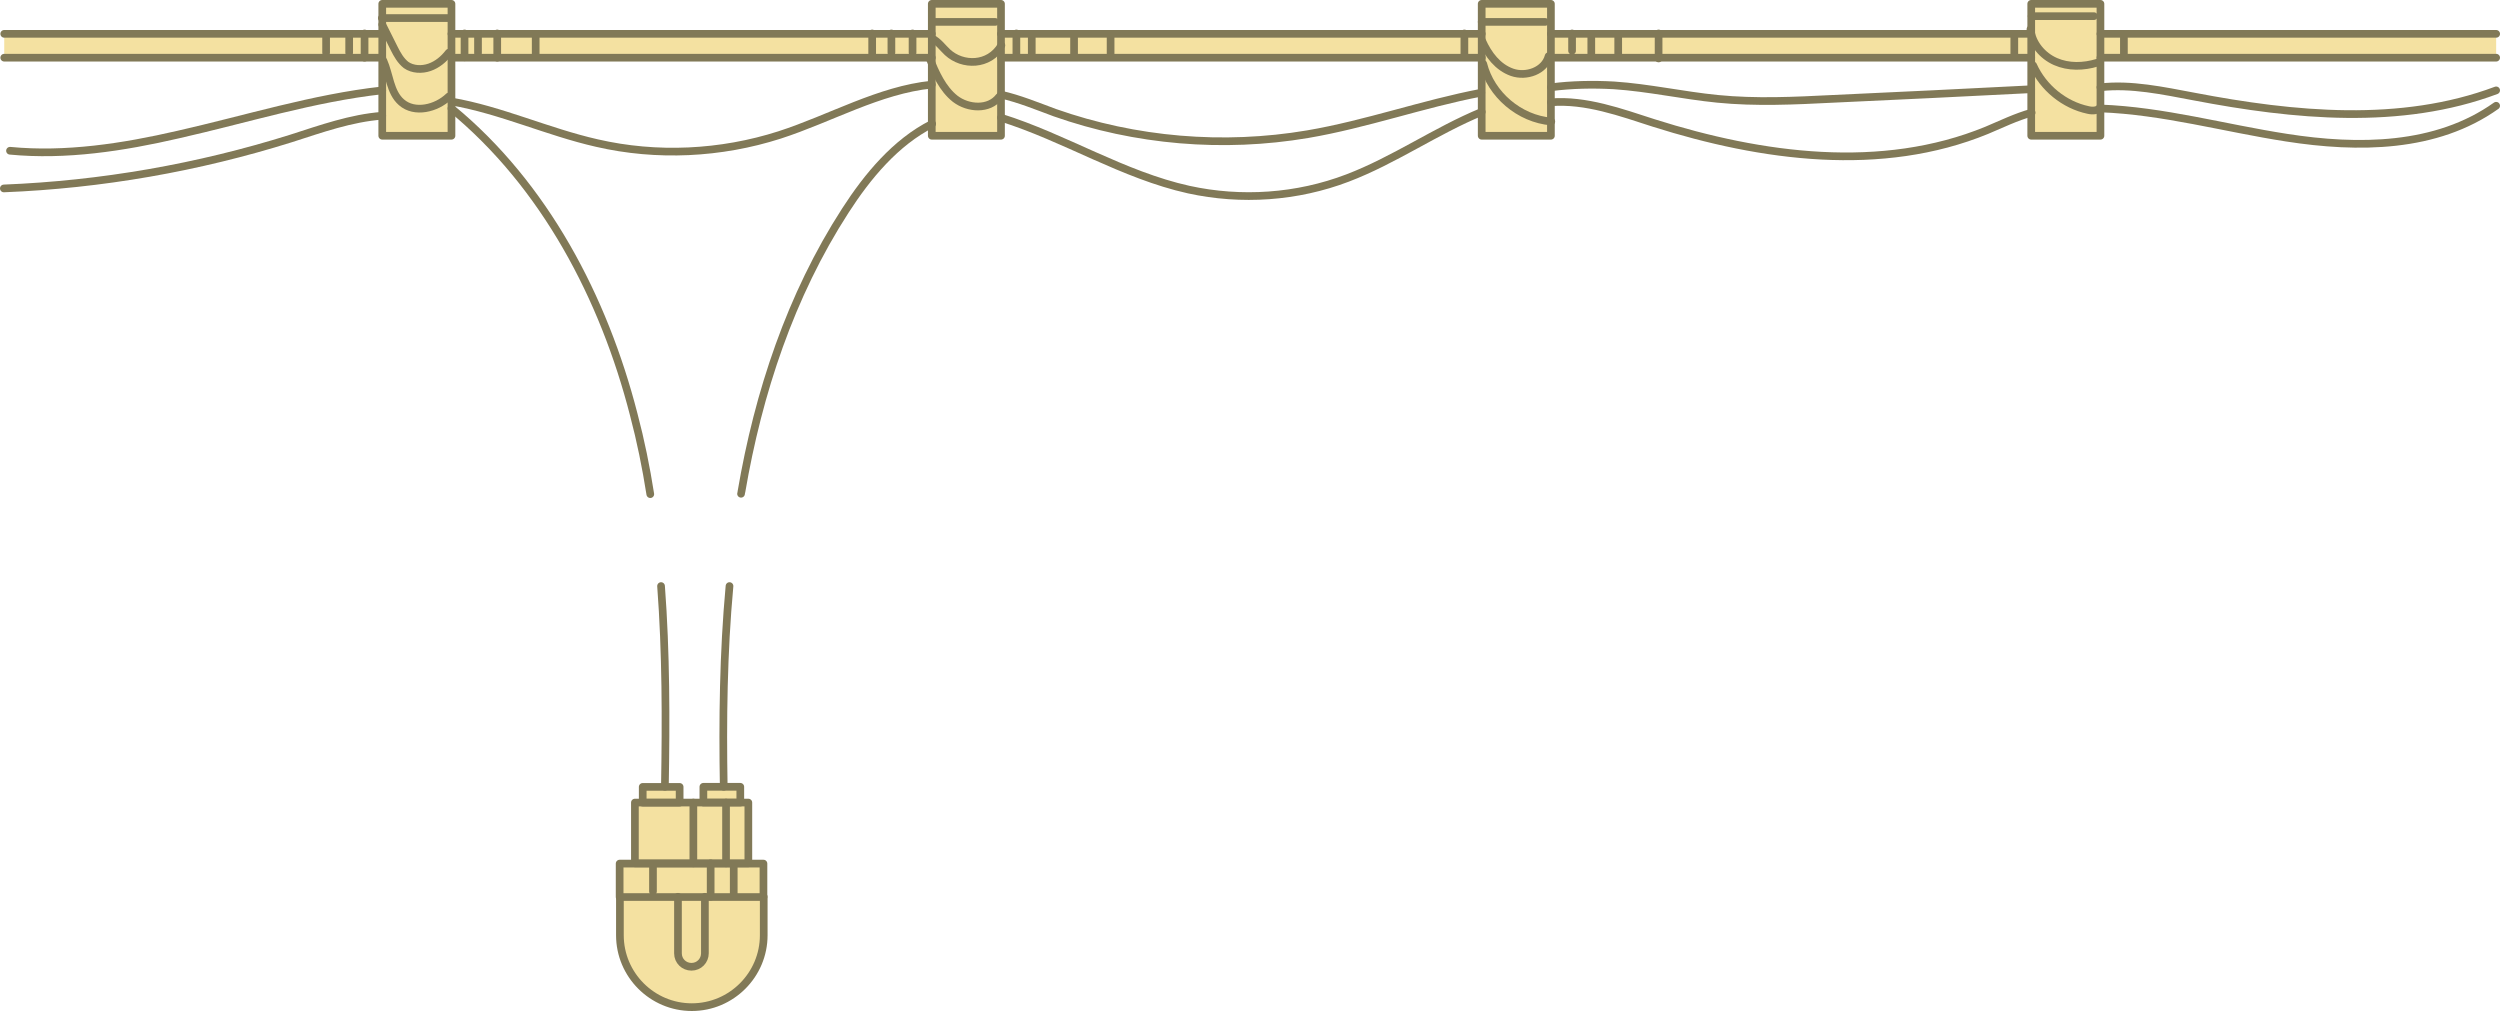 <?xml version="1.0" encoding="utf-8"?>
<!-- Generator: Adobe Illustrator 20.1.0, SVG Export Plug-In . SVG Version: 6.00 Build 0)  -->
<svg version="1.1" id="Слой_1" xmlns="http://www.w3.org/2000/svg" xmlns:xlink="http://www.w3.org/1999/xlink" x="0px" y="0px"
	 viewBox="0 0 650.1 263" style="enable-background:new 0 0 650.1 263;" xml:space="preserve">
<style type="text/css">
	.st0{fill:#F4E1A1;}
	.st1{fill:none;stroke:#817957;stroke-width:2;stroke-linecap:round;stroke-linejoin:round;stroke-miterlimit:10;}
</style>
<g id="_x30_7">
	<g>
		<g>
			<polygon class="st0" points="198.6,233.2 198.6,224.5 194.6,224.5 194.6,208.7 192.5,208.7 192.5,204.6 183,204.6 183,208.7 
				176.8,208.7 176.8,204.6 167.2,204.6 167.2,208.7 165.1,208.7 165.1,224.5 161.2,224.5 161.2,233.2 183.4,233.2 			"/>
			<path class="st0" d="M182.2,233.2h-21.1v10c0,10.3,8.4,18.7,18.7,18.7h0c10.3,0,18.7-8.4,18.7-18.7v-10h-15.2v0L182.2,233.2z"/>
		</g>
		<g>
			<path class="st1" d="M161.2,233.2v10c0,10.3,8.4,18.7,18.7,18.7h0c10.3,0,18.7-8.4,18.7-18.7v-10"/>
			
				<rect x="161.2" y="224.5" transform="matrix(-1 -1.360917e-10 1.360917e-10 -1 359.73 457.769)" class="st1" width="37.4" height="8.7"/>
			<path class="st1" d="M176.3,233.2v14.7c0,2,1.6,3.5,3.5,3.5h0c2,0,3.5-1.6,3.5-3.5v-14.7"/>
			<rect x="165.1" y="208.7" class="st1" width="29.5" height="15.8"/>
			
				<rect x="169.9" y="201.8" transform="matrix(4.397133e-11 -1 1 4.397133e-11 -34.668 378.623)" class="st1" width="4.1" height="9.6"/>
			
				<rect x="185.7" y="201.8" transform="matrix(4.641427e-11 -1 1 4.641427e-11 -18.893 394.398)" class="st1" width="4.1" height="9.6"/>
		</g>
		<path class="st1" d="M188.2,204.6c-0.3-17.4-0.1-34.8,1.5-52.2"/>
		<path class="st1" d="M171.9,152.4c1.3,17.3,1.3,34.8,1,52.2"/>
		<line class="st1" x1="188.8" y1="208.7" x2="188.8" y2="224.5"/>
		<line class="st1" x1="180.3" y1="208.7" x2="180.3" y2="224.5"/>
		<line class="st1" x1="184.8" y1="224.5" x2="184.8" y2="233.2"/>
		<line class="st1" x1="190.8" y1="224.7" x2="190.8" y2="232.7"/>
		<line class="st1" x1="169.8" y1="225.2" x2="169.8" y2="231.8"/>
	</g>
	<g>
		<path class="st0" d="M649.1,15.1V8.8H546.2V1h-18v6.7L528,7.6c0,0.3,0.1,0.6,0.2,1v0.2H403.3V1h-18v7.8H260.3V1h-18v7.8H117.4V1
			h-18v5.4l0,0c0,0,0,0,0,0v2.4H1.1v6.3h98.3v20.2h18V15.1h124.3h0.6v0.3l-0.6-0.3c0.2,0.5,0.4,1,0.6,1.5v18.7h18V15.1h124.9v20.2
			h18v-3.7c0,0,0,0,0,0l0,0V15.1h124.9v20.2h18v-7.6c0,0,0,0,0-0.1l0,0V15.1H649.1z"/>
		<g>
			<line class="st1" x1="649.1" y1="8.8" x2="546.2" y2="8.8"/>
			<line class="st1" x1="528.2" y1="8.8" x2="403.3" y2="8.8"/>
			<line class="st1" x1="385.3" y1="8.8" x2="260.3" y2="8.8"/>
			<line class="st1" x1="242.3" y1="8.8" x2="117.4" y2="8.8"/>
			<line class="st1" x1="99.4" y1="8.8" x2="1.1" y2="8.8"/>
			<line class="st1" x1="649.1" y1="15" x2="546.2" y2="15"/>
			<line class="st1" x1="528.2" y1="15" x2="403.3" y2="15"/>
			<line class="st1" x1="385.3" y1="15" x2="260.3" y2="15"/>
			<line class="st1" x1="242.3" y1="15" x2="117.4" y2="15"/>
			<line class="st1" x1="99.4" y1="15" x2="1.1" y2="15"/>
			<rect x="99.4" y="1" class="st1" width="18" height="34.3"/>
			<rect x="242.3" y="1" class="st1" width="18" height="34.3"/>
			<rect x="385.3" y="1" class="st1" width="18" height="34.3"/>
			<rect x="528.2" y="1" class="st1" width="18" height="34.3"/>
		</g>
		<path class="st1" d="M192.7,128.4c0-0.2,0.1-0.3,0.1-0.5c4.4-25.8,12.8-51.1,27-73.1c5.8-9,13.1-17.8,22.6-22.6"/>
		<path class="st1" d="M117.4,28.2c24.2,19.9,39.6,49.2,47.4,79.6c1.8,6.8,3.2,13.7,4.3,20.7"/>
		<path class="st1" d="M260.3,30.6c16.6,5.2,31.7,14.9,48.8,18.7c13.7,3,28.2,2,41.3-3c12.1-4.6,23-12.3,34.9-17.2"/>
		<path class="st1" d="M403.3,26.6c9.1-0.7,18.1,2.6,26.8,5.4c28.1,8.9,59.2,13.1,86.5,1.9c3.8-1.6,7.7-3.5,11.7-4.6"/>
		<path class="st1" d="M546.2,28.2c16.3,0.6,32.2,5.1,48.4,7.6c18.6,2.9,38.9,2.8,54.5-8.3"/>
		<path class="st1" d="M117.4,26.4c12.8,2.2,25,7.9,37.8,10.8c15.6,3.6,32.2,2.8,47.5-2.1c13.3-4.3,25.9-11.7,39.6-13.1"/>
		<path class="st1" d="M99.4,30.1c-8.1,0.6-15.9,3.4-23.7,5.9C51.5,43.6,26.3,48,1,49"/>
		<path class="st1" d="M260.3,24.6c4.8,1.1,9.4,3,14,4.7c21,7.4,43.8,9.3,65.7,5.6c15.3-2.6,30-7.9,45.2-10.8"/>
		<path class="st1" d="M403.3,22.7c5.4-0.7,10.9-0.8,16.4-0.5c9,0.6,17.9,2.6,26.9,3.5c10,1,20.1,0.5,30.1,0
			c17.2-0.8,34.3-1.6,51.5-2.5"/>
		<path class="st1" d="M546.2,22.7c8-0.9,16.3,0.9,24.3,2.4c26.1,5,53.8,7.7,78.6-1.6"/>
		<path class="st1" d="M2.6,39.2C17.1,40.6,32,38.3,46.3,35c17.7-4,35.1-9.5,53.1-11.5"/>
		<line class="st1" x1="380.8" y1="8.7" x2="380.8" y2="14.2"/>
		<line class="st1" x1="408.8" y1="8.7" x2="408.8" y2="13.2"/>
		<line class="st1" x1="413.8" y1="9.2" x2="413.8" y2="14.2"/>
		<line class="st1" x1="523.8" y1="9.7" x2="523.8" y2="14.2"/>
		<line class="st1" x1="552.3" y1="8.8" x2="552.3" y2="14.3"/>
		<line class="st1" x1="385.3" y1="5.7" x2="401.8" y2="5.7"/>
		<line class="st1" x1="528.3" y1="4.2" x2="544.5" y2="4.2"/>
		<line class="st1" x1="99.3" y1="4.7" x2="117.3" y2="4.7"/>
		<line class="st1" x1="242.8" y1="5.7" x2="258.8" y2="5.7"/>
		<line class="st1" x1="120.8" y1="8.7" x2="120.8" y2="14.9"/>
		<line class="st1" x1="124.3" y1="9.2" x2="124.3" y2="13.8"/>
		<line class="st1" x1="129.3" y1="8.7" x2="129.3" y2="15"/>
		<line class="st1" x1="139.3" y1="9.7" x2="139.3" y2="14.3"/>
		<line class="st1" x1="94.8" y1="8.7" x2="94.8" y2="15"/>
		<line class="st1" x1="90.8" y1="9.2" x2="90.8" y2="13.7"/>
		<line class="st1" x1="84.8" y1="9.2" x2="84.8" y2="13.7"/>
		<line class="st1" x1="237.3" y1="8.7" x2="237.3" y2="13.7"/>
		<line class="st1" x1="231.8" y1="8.7" x2="231.8" y2="13.7"/>
		<line class="st1" x1="226.8" y1="8.7" x2="226.8" y2="14.3"/>
		<line class="st1" x1="264.3" y1="8.7" x2="264.3" y2="14.3"/>
		<line class="st1" x1="268.3" y1="9.7" x2="268.3" y2="14.8"/>
		<line class="st1" x1="279.3" y1="9.7" x2="279.3" y2="14.4"/>
		<line class="st1" x1="288.8" y1="9.7" x2="288.8" y2="14.7"/>
		<line class="st1" x1="420.8" y1="8.8" x2="420.8" y2="14.8"/>
		<line class="st1" x1="431.3" y1="8.7" x2="431.3" y2="15.2"/>
		<path class="st1" d="M99.4,6.4c1,2.1,2.1,4.1,3.1,6.2c0.8,1.6,1.7,3.2,3.1,4.3c1.7,1.2,4.1,1.3,6.1,0.6c2-0.7,3.7-2.1,5-3.8"/>
		<path class="st1" d="M99.7,15.8c1.6,3.6,1.7,8.2,4.7,10.8c3.4,3,9.1,1.6,12.3-1.5"/>
		<path class="st1" d="M242.4,10c1.6,0.8,2.7,2.4,4,3.6c3.9,3.6,10.8,3.6,14-1.8"/>
		<path class="st1" d="M241.7,15.1c1.6,3.9,3.4,8,6.7,10.6c3.4,2.6,8.8,2.9,11.4-0.5"/>
		<path class="st1" d="M385.4,10.6c1.6,3.6,4.1,6.9,7.8,8.2s8.5-0.4,9.5-4.2"/>
		<path class="st1" d="M385.7,16.6c2,8,9.4,14.3,17.7,15"/>
		<path class="st1" d="M528,7.6c0.4,3.7,3.1,6.9,6.5,8.4s7.3,1.4,10.9,0.3"/>
		<path class="st1" d="M528.7,17c2.6,5.8,8.1,10.3,14.3,11.6c1.2,0.3,2.8,0.2,3.2-0.9"/>
	</g>
</g>
</svg>

